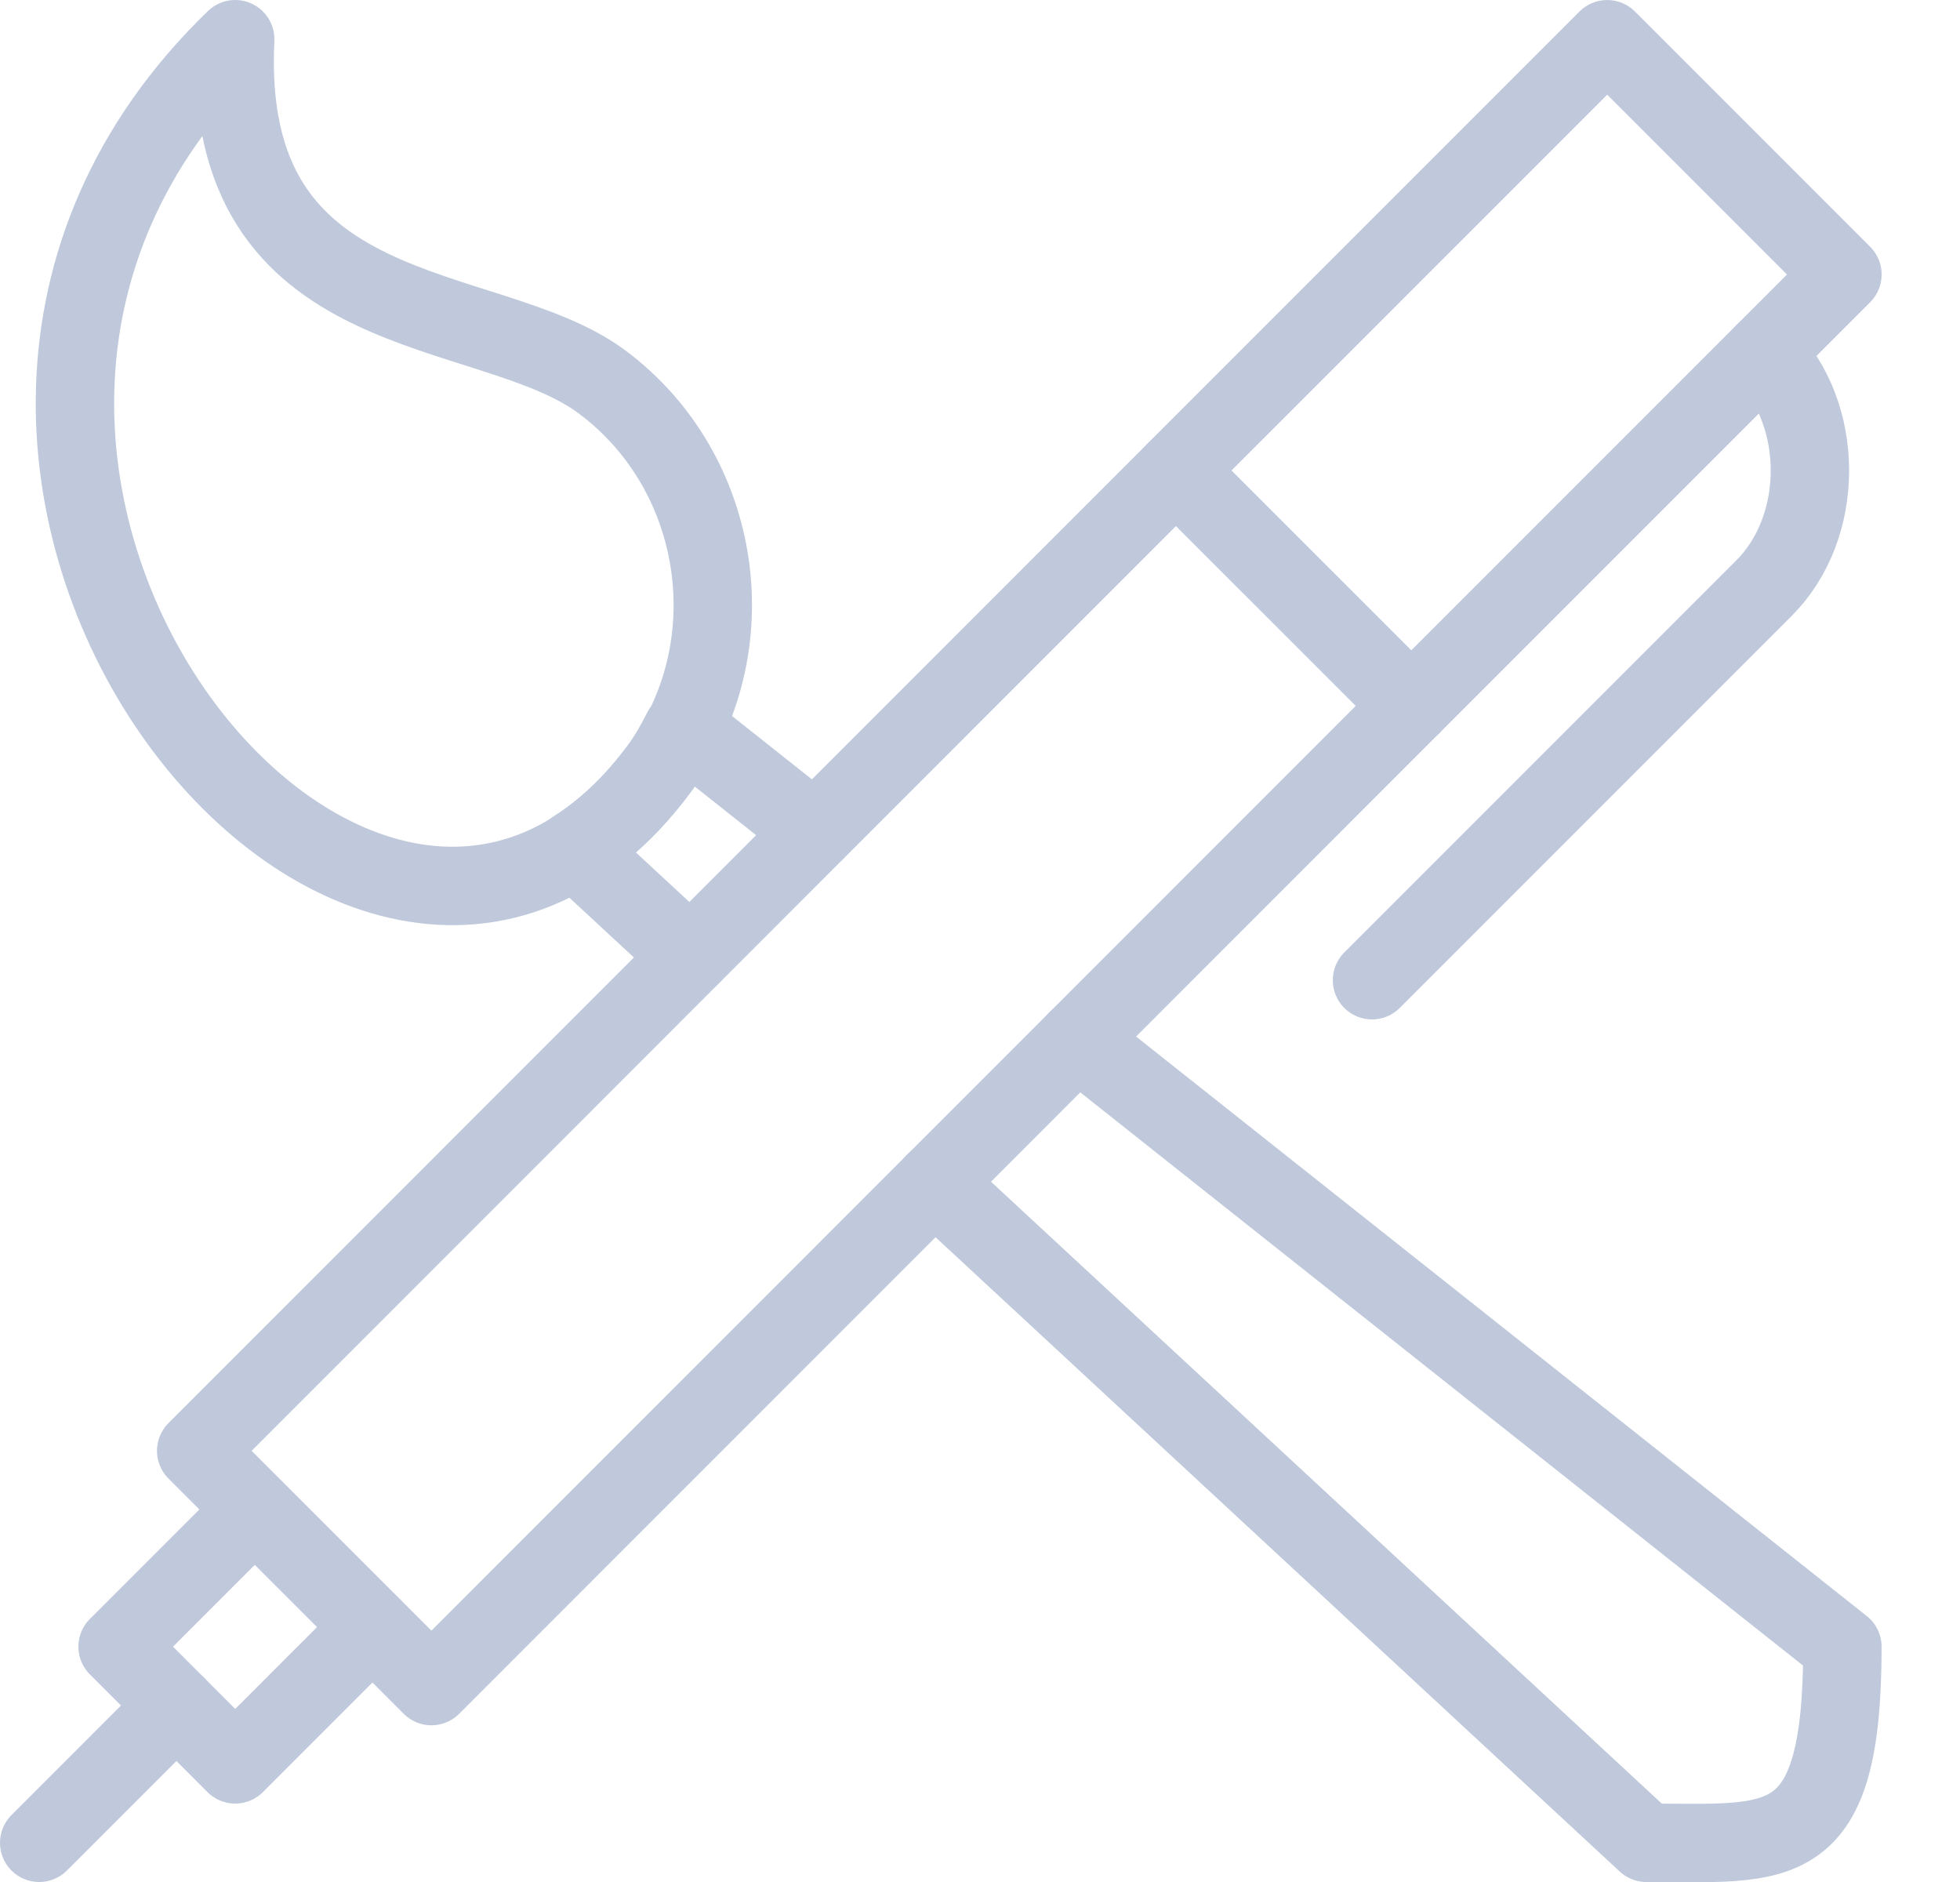 <?xml version="1.0" encoding="UTF-8"?>
<svg width="25px" height="24px" viewBox="0 0 25 24" version="1.1" xmlns="http://www.w3.org/2000/svg" xmlns:xlink="http://www.w3.org/1999/xlink">
    <!-- Generator: Sketch 43.2 (39069) - http://www.bohemiancoding.com/sketch -->
    <title>topic_icon_design</title>
    <desc>Created with Sketch.</desc>
    <defs></defs>
    <g id="Page-1" stroke="none" stroke-width="1" fill="none" fill-rule="evenodd" stroke-linecap="round" stroke-linejoin="round">
        <g id="Ideas-long" transform="translate(-301, -368)" stroke="#BFC9DB">
            <g id="Group-3" transform="translate(30, 332)">
                <g id="pen-paint-brush.3.3.1" transform="translate(271, 36)">
                    <g id="topic_icon_design">
                        <rect id="Rectangle-path" stroke-width="1" transform="translate(10.251, 13.751) rotate(-135.008) translate(-10.251, -13.751) " x="8.129" y="4.913" width="4.243" height="17.676"></rect>
                        <path d="M11.918,15.082 L21,23.5 C22.699,23.5 23.5,23.695 23.5,21 L13.74,13.261" id="Shape"></path>
                        <path d="M22.5,4.5 C23.281,5.281 23.281,6.72 22.5,7.5 L17.5,12.5" id="Shape"></path>
                        <path d="M2.25,21.75 L0.5,23.5" id="Shape"></path>
                        <rect id="Rectangle-path" stroke-width="1" transform="translate(19.25, 4.75) rotate(45) translate(-19.25, -4.75) " x="17.129" y="0.861" width="4.243" height="7.778"></rect>
                        <polyline id="Shape" points="3.249 19.25 1.5 20.999 3 22.5 4.75 20.75"></polyline>
                        <path d="M3,0.5 C2.816,4.241 6.217,3.781 7.68,4.871 C9.229,6.026 9.556,8.27 8.398,9.818 C4.652,14.842 -2.588,5.902 3,0.5 Z" id="Shape"></path>
                        <path d="M10.393,10.606 L8.727,9.285 L8.7,9.315 C8.611,9.489 8.518,9.659 8.398,9.818 C8.066,10.262 7.707,10.592 7.332,10.831 L8.804,12.194" id="Shape"></path>
                    </g>
                </g>
            </g>
        </g>
    </g>
</svg>